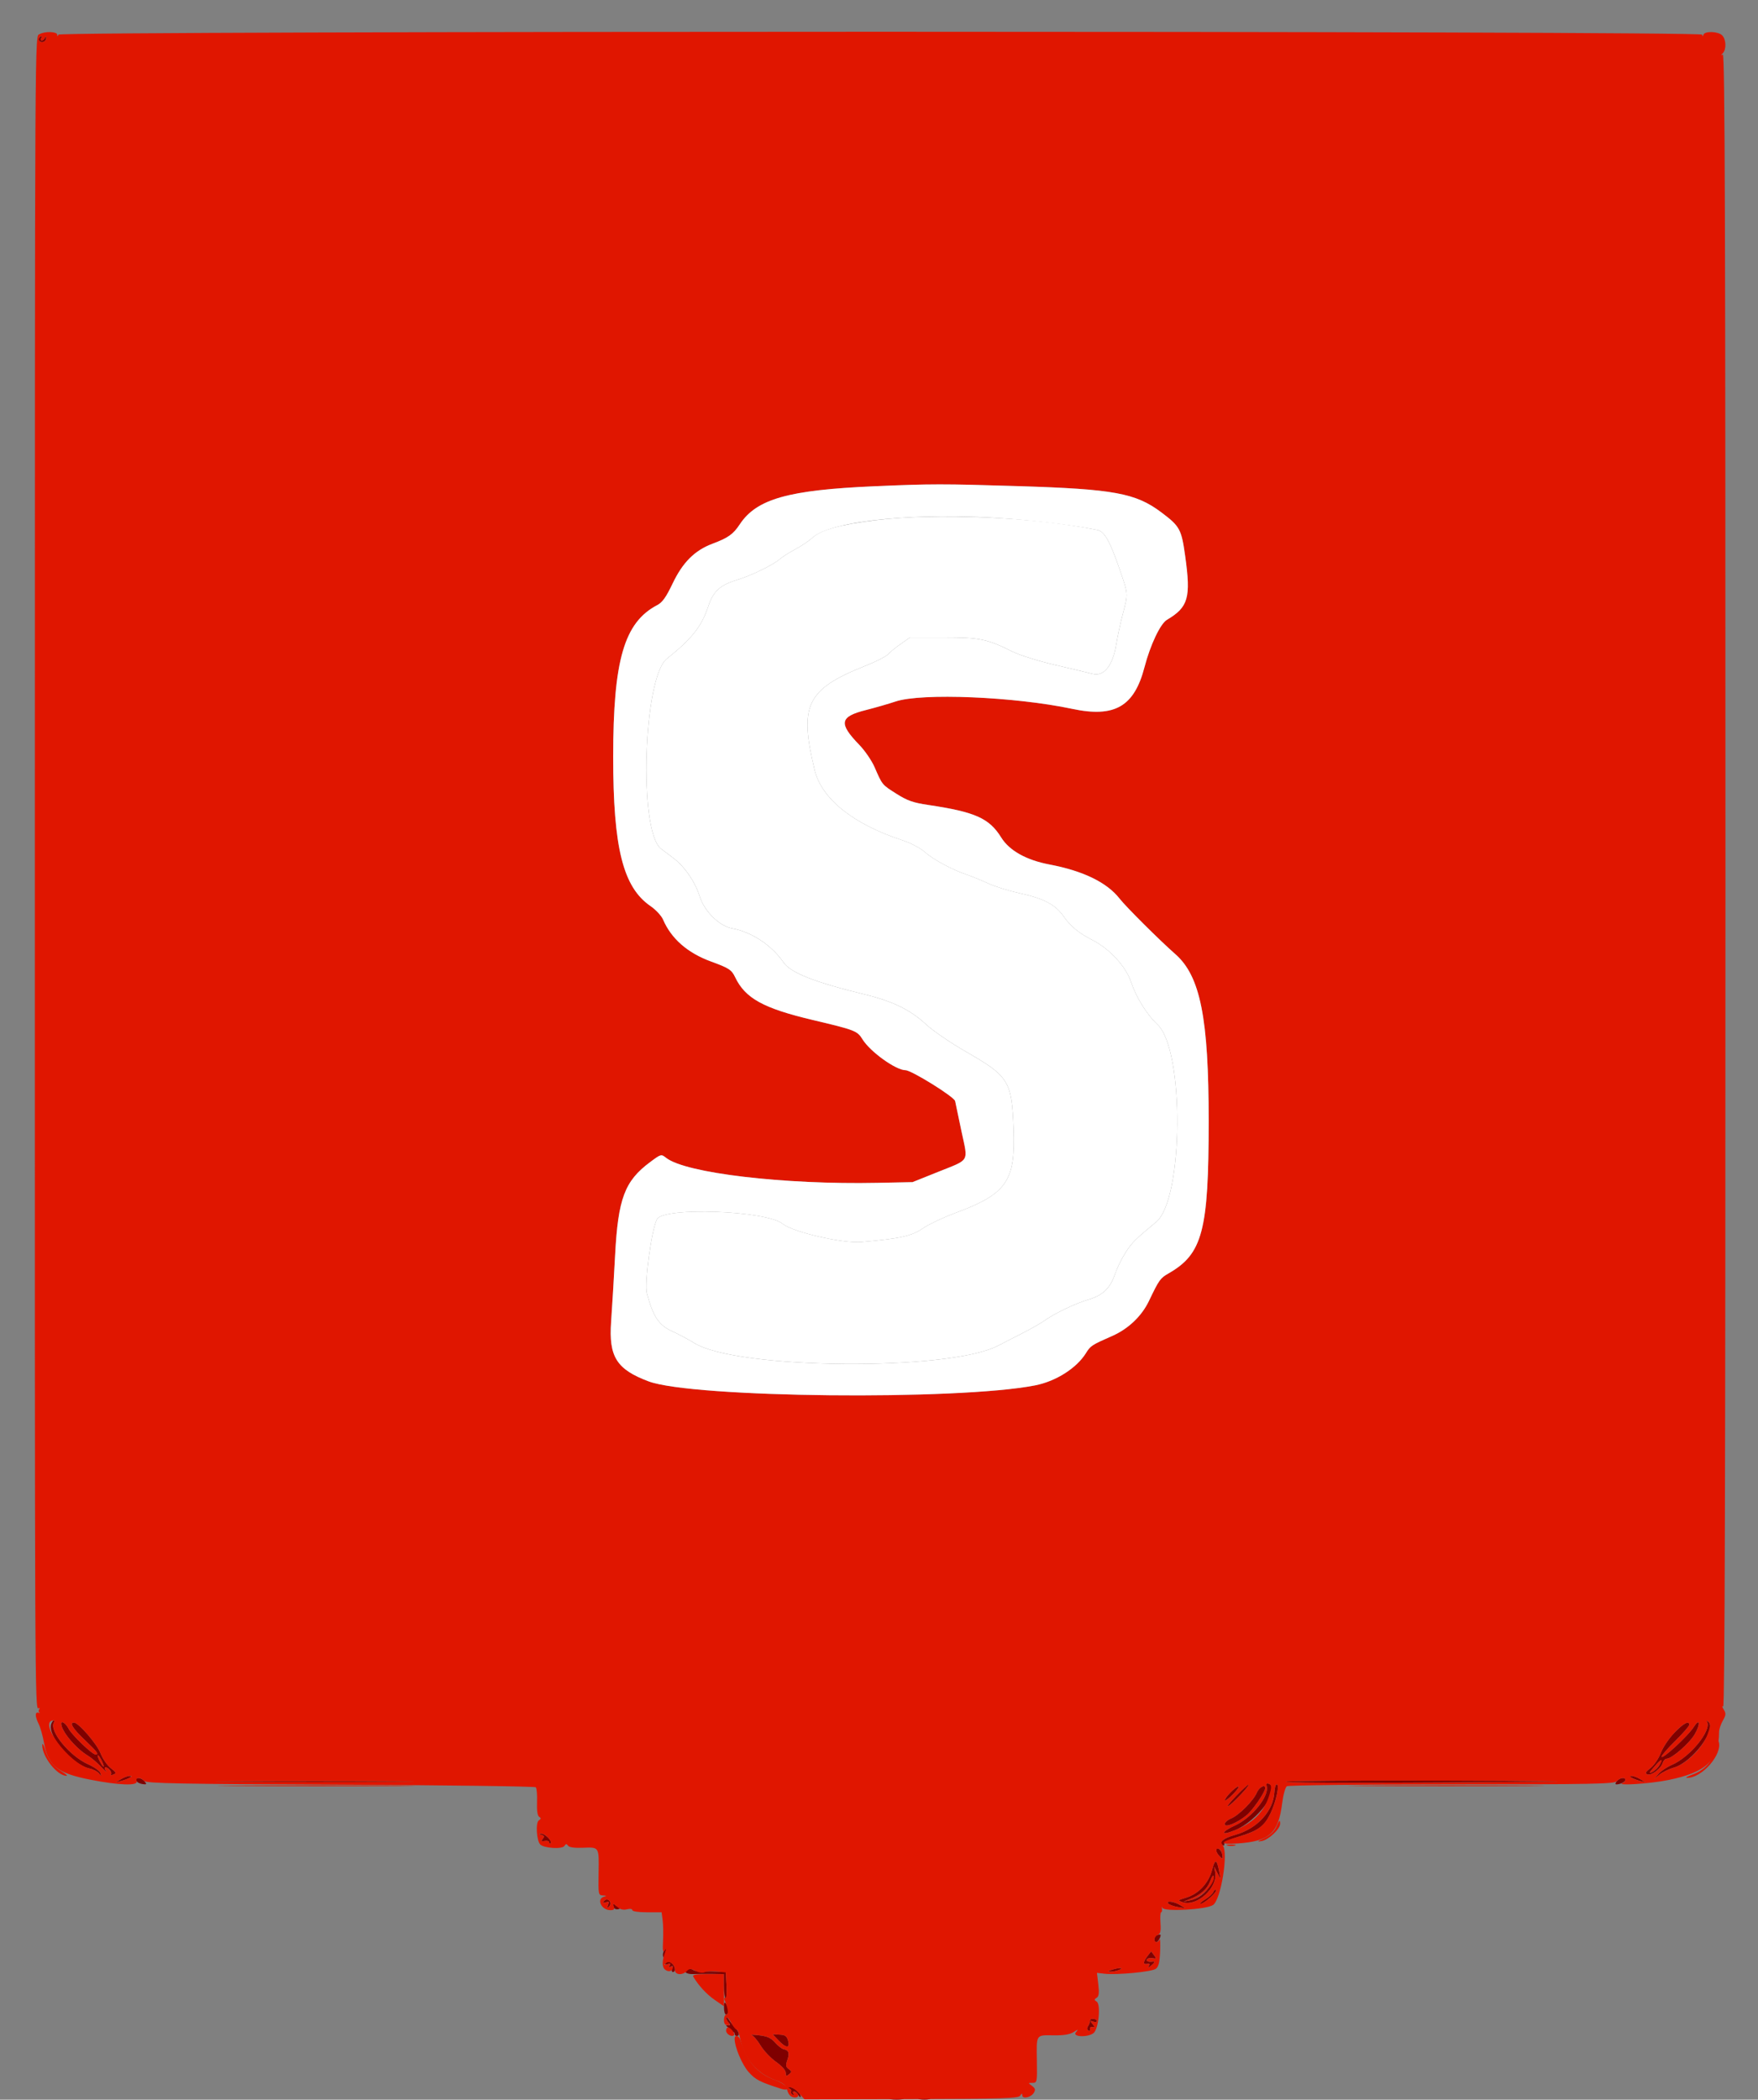 <?xml version="1.0" encoding="utf-8"?>
<!-- Generator: Adobe Illustrator 16.0.0, SVG Export Plug-In . SVG Version: 6.00 Build 0)  -->
<!DOCTYPE svg PUBLIC "-//W3C//DTD SVG 1.1//EN" "http://www.w3.org/Graphics/SVG/1.1/DTD/svg11.dtd">
<svg version="1.1" id="svg" xmlns="http://www.w3.org/2000/svg" xmlns:xlink="http://www.w3.org/1999/xlink" x="0px" y="0px"
	 width="330px" height="393.955px" viewBox="46.5 0 330 393.955" enable-background="new 46.5 0 330 393.955" xml:space="preserve">
<rect x="46.5" y="0" width="330" height="393.955" fill="#808080" stroke="none"/>
<g id="svgg">
	<path id="path0" fill="#E01600" d="M368.463,328.306c-0.59,2.301-1.982,3.817-4.275,4.656c-0.872,0.32-1.356,0.594-1.074,0.609
		c2.769,0.152,6.803-4.424,6.006-6.814C369.038,326.515,368.743,327.212,368.463,328.306 M54.436,327.399
		c-0.05,2.187,2.794,5.797,4.564,5.797c0.22,0-0.14-0.334-0.8-0.74c-1.749-1.081-2.596-2.17-3.206-4.124
		C54.697,327.38,54.445,326.96,54.436,327.399 M90.93,335.101c8.321,0.06,21.821,0.06,30,0c8.178-0.062,1.37-0.11-15.13-0.11
		S82.608,335.039,90.93,335.101 M303.1,335.101c8.195,0.06,21.605,0.06,29.801,0c8.194-0.062,1.489-0.11-14.9-0.11
		C301.609,334.99,294.904,335.039,303.1,335.101 M286.045,342.843c-0.35,0.791-1.148,1.528-2.197,2.027
		c-1.396,0.665-1.465,0.748-0.447,0.543c1.295-0.262,3.399-2.254,3.399-3.219C286.8,341.331,286.661,341.451,286.045,342.843
		 M276.9,346.276c0.385,0.1,1.015,0.1,1.399,0c0.386-0.102,0.07-0.184-0.7-0.184C276.83,346.093,276.516,346.175,276.9,346.276
		 M176.648,370.899c0.971,1.645,2.51,3.309,4.021,4.349l1.731,1.19v-3.02v-3.02h-3.024
		C177.067,370.399,176.423,370.519,176.648,370.899 M184.4,382.526c0,1.562,1.411,4.904,2.648,6.273
		c1.285,1.424,2.086,1.835,6,3.092c2.197,0.705,1.182-0.822-1.08-1.625c-3.261-1.158-5.237-3.451-6.524-7.566
		C185.189,381.884,184.4,381.754,184.4,382.526"/>
	<path id="path1" fill="#FFFFFF" d="M210.8,97.61c-6.583,0.811-10.235,1.835-11.833,3.316c-0.605,0.56-2.015,1.507-3.133,2.103
		c-1.119,0.597-2.394,1.399-2.834,1.784c-1.35,1.18-5.421,3.17-8.228,4.023c-3.118,0.947-4.387,2.122-5.314,4.92
		c-1.251,3.779-3.101,6.118-7.784,9.844c-4.406,3.505-5.32,32.219-1.134,35.617c0.253,0.205,1.254,0.96,2.225,1.678
		c2.219,1.641,4.205,4.507,5.108,7.371c0.86,2.728,3.67,5.489,6.019,5.915c3.711,0.673,7.468,3.164,9.727,6.446
		c1.304,1.896,5.951,3.717,15.181,5.951c5.279,1.277,8.576,2.887,11.548,5.637c1.28,1.186,4.562,3.436,7.291,5.001
		c8.258,4.733,8.774,5.557,9.125,14.542c0.385,9.862-1.267,12.245-10.992,15.852c-2.244,0.833-4.977,2.131-6.072,2.884
		c-2.062,1.419-4.242,1.901-11.499,2.542c-3.459,0.306-12.91-1.871-14.756-3.399c-3.031-2.506-22.41-3.223-23.625-0.874
		c-1.022,1.976-2.386,12.029-1.886,13.899c1.168,4.375,2.228,5.97,4.723,7.112c1.289,0.59,3.154,1.58,4.144,2.203
		c7.907,4.967,47.677,5.34,57,0.534c1.101-0.567,3.269-1.679,4.82-2.471c1.552-0.793,3.353-1.823,4-2.29
		c1.853-1.335,5.812-3.223,8.235-3.926c2.664-0.775,4.056-2.125,4.967-4.819c0.369-1.096,1.253-2.896,1.96-4
		c1.183-1.843,1.892-2.549,5.739-5.718c5.155-4.246,5.348-32.309,0.254-37.055c-1.979-1.843-3.993-5.082-4.951-7.961
		c-0.971-2.919-4.018-6.237-7.225-7.871c-2.582-1.315-4.149-2.597-5.426-4.439c-1.531-2.211-3.707-3.37-8.122-4.332
		c-2.062-0.448-4.762-1.283-6-1.854c-1.239-0.572-3.062-1.316-4.052-1.655c-2.852-0.976-6.295-2.83-7.912-4.262
		c-0.87-0.77-2.65-1.697-4.288-2.234c-9.12-2.986-15.055-7.733-16.365-13.088c-2.98-12.18-1.531-15.21,9.342-19.536
		c2.078-0.827,4.058-1.823,4.399-2.213c0.343-0.39,1.415-1.267,2.384-1.949l1.76-1.239h6.277c6.82,0,8.178,0.28,13.004,2.684
		c1.324,0.659,4.907,1.774,7.998,2.49c3.08,0.712,6.23,1.463,7,1.667c2.086,0.552,3.782-1.536,4.416-5.436
		c0.25-1.543,0.813-4.155,1.252-5.805c1.014-3.812,1.022-3.658-0.49-8.075c-1.894-5.533-2.938-7.412-4.266-7.682
		C240.463,96.998,222.262,96.198,210.8,97.61"/>
	<path id="path2" fill="#7F0000" d="M53.817,7.172C53.523,7.648,54.272,8.126,54.8,7.8c0.22-0.136,0.386-0.462,0.368-0.724
		c-0.022-0.343-0.087-0.337-0.233,0.024c-0.111,0.275-0.377,0.5-0.592,0.5c-0.215,0-0.279-0.18-0.143-0.4
		c0.136-0.22,0.157-0.4,0.047-0.4S53.944,6.968,53.817,7.172 M56.139,323.414c-0.849,2.214,3.82,7.674,7.198,8.416
		c0.689,0.151,1.48,0.565,1.758,0.922c0.455,0.582,0.481,0.574,0.252-0.081c-0.14-0.4-1.176-1.137-2.301-1.637
		c-3.471-1.541-7.387-6.311-6.439-7.846c0.132-0.213,0.134-0.389,0.004-0.389C56.481,322.8,56.269,323.076,56.139,323.414
		 M366.934,323.05c0.903,1.616-3.185,6.624-6.615,8.104c-0.945,0.41-2.077,1.172-2.516,1.695l-0.797,0.951l0.997-0.832
		c0.548-0.458,1.774-1.053,2.723-1.324c3.39-0.965,8.04-7.115,6.478-8.562C366.877,322.78,366.777,322.769,366.934,323.05
		 M58,323.416c0,1.378,2.698,4.618,5,6.002c0.66,0.397,1.806,1.366,2.546,2.151c0.74,0.787,1.123,1.115,0.851,0.73
		c-0.285-0.402-0.325-0.699-0.095-0.699c0.581,0,1.341,1.023,1.007,1.357c-0.157,0.156,0.043,0.159,0.444,0.005
		c0.648-0.249,0.595-0.383-0.481-1.226c-0.665-0.521-1.528-1.78-1.917-2.799c-0.666-1.744-4.129-5.738-4.974-5.738
		c-0.917,0-0.211,1.14,2.019,3.262c2.379,2.264,2.733,2.738,2.043,2.738c-0.628,0-4.455-3.662-5.07-4.852
		C58.86,323.354,58,322.772,58,323.416 M360.789,325.126c-0.996,1.031-2.135,2.727-2.531,3.77s-1.265,2.321-1.93,2.842
		c-0.951,0.744-1.078,0.996-0.594,1.182c0.742,0.286,2.521-1.035,2.868-2.129c0.139-0.436,0.465-0.794,0.725-0.8
		c1.012-0.021,4.274-2.853,5.296-4.595c1.115-1.901,0.978-3.158-0.152-1.396c-1.106,1.728-6.07,6.296-6.07,5.588
		c0-0.226,1.17-1.563,2.6-2.973s2.6-2.755,2.6-2.989C363.6,322.747,362.543,323.312,360.789,325.126 M65.972,331.399
		c0,0.221-0.258-0.049-0.572-0.6c-0.314-0.55-0.572-1.18-0.572-1.4c0-0.219,0.258,0.051,0.572,0.601S65.972,331.181,65.972,331.399
		 M358.023,331.157c-0.243,0.453-0.842,1.039-1.329,1.3c-0.752,0.401-0.704,0.259,0.309-0.929
		C358.303,330.004,358.722,329.851,358.023,331.157 M69.2,333.831l-1,0.602l1-0.265c1.452-0.384,2.403-0.944,1.6-0.942
		C70.47,333.228,69.75,333.499,69.2,333.831 M352.8,333.563c0.33,0.187,1.05,0.459,1.601,0.604l1,0.265l-1-0.602
		c-0.551-0.332-1.271-0.604-1.601-0.605C352.267,333.226,352.267,333.263,352.8,333.563 M72.098,334.101
		c0.091,0.274,0.592,0.562,1.114,0.637c0.829,0.121,0.882,0.059,0.42-0.5C73.005,333.483,71.861,333.38,72.098,334.101 M350,334.2
		c-0.302,0.363-0.334,0.6-0.082,0.6c0.735,0,1.682-0.475,1.682-0.843C351.6,333.385,350.543,333.545,350,334.2 M90.5,334.3
		c8.305,0.061,21.895,0.061,30.2,0c8.305-0.061,1.51-0.109-15.1-0.109S82.195,334.239,90.5,334.3 M287.861,334.3
		c-0.168,0.271,20.985,0.27,49.139-0.007c5.94-0.06-2.644-0.147-19.076-0.2C301.492,334.042,287.964,334.135,287.861,334.3
		 M284.279,335.181c0.484,1.851-2.771,5.871-5.924,7.317c-2.742,1.258-2.801,2.028-0.069,0.917c4.31-1.754,8.753-7.824,6.389-8.73
		C284.264,334.526,284.146,334.672,284.279,335.181 M278.462,337.051c-1.176,1.22-1.804,2.039-1.396,1.82
		c0.828-0.442,4.246-4.08,3.811-4.056C280.725,334.825,279.639,335.831,278.462,337.051 M285.729,336.194
		c-0.185,3.623-3.207,6.924-7.405,8.091c-2.181,0.606-3.138,1.411-2.296,1.932c0.216,0.134,0.343,0.026,0.283-0.239
		c-0.065-0.281,1.049-0.842,2.689-1.354c3.76-1.171,4.799-1.93,5.979-4.363c1.057-2.185,1.762-5.462,1.172-5.459
		C285.958,334.804,285.768,335.431,285.729,336.194 M277.404,336.396c-0.631,0.658-1.057,1.285-0.947,1.395s0.807-0.43,1.549-1.196
		c0.743-0.767,1.169-1.394,0.947-1.394C278.73,335.2,278.034,335.737,277.404,336.396 M282.421,336.349
		c-0.622,1.502-3.354,4.244-4.845,4.861c-0.646,0.268-1.176,0.738-1.176,1.044c0,0.746,2.351-0.213,4.136-1.687
		c1.144-0.945,3.453-4.326,3.461-5.067C284.005,334.707,282.841,335.334,282.421,336.349 M148.121,344.28
		c0.563,0.146,0.621,0.308,0.265,0.736c-0.367,0.442-0.293,0.52,0.378,0.391c0.46-0.09,0.836,0.039,0.836,0.283
		s0.119,0.324,0.264,0.179c0.395-0.394-1.09-1.876-1.826-1.823C147.54,344.083,147.558,344.134,148.121,344.28 M274.8,347.194
		c0,0.255,0.286,0.748,0.636,1.099c0.582,0.582,0.625,0.558,0.5-0.297C275.798,347.05,274.8,346.347,274.8,347.194 M274.033,350.821
		c-0.639,2.494-2.547,4.541-4.887,5.242c-1.621,0.485-1.637,0.506-0.623,0.845c2.666,0.889,6.625-2.761,6.082-5.607l-0.211-1.101
		l0.613,1.199l0.612,1.201l-0.256-1.4C274.922,348.778,274.582,348.681,274.033,350.821 M273.734,353.662
		c-0.91,1.555-2.362,2.634-3.935,2.922l-1.2,0.222l1.2-0.461c2.048-0.783,3.336-1.91,3.869-3.385
		c0.282-0.779,0.577-1.223,0.656-0.984C274.404,352.213,274.139,352.972,273.734,353.662 M274.264,354.979
		c-0.131,0.34-0.828,0.977-1.551,1.416c-0.722,0.441-1.091,0.803-0.818,0.804c0.664,0.002,3.172-2.267,2.854-2.583
		C274.611,354.478,274.393,354.642,274.264,354.979 M159.803,356.795c-0.146,0.236,0.035,0.289,0.446,0.131
		c0.554-0.213,0.632-0.112,0.397,0.505c-0.224,0.588-0.182,0.659,0.175,0.305c0.481-0.478,0.21-1.336-0.421-1.336
		C160.206,356.399,159.937,356.578,159.803,356.795 M265.832,357.192c0.216,0.216,1.018,0.496,1.781,0.625l1.387,0.23l-1-0.609
		C266.87,356.749,265.2,356.56,265.832,357.192 M161.6,357.496c0,0.737,0.739,0.981,1.497,0.495
		c0.567-0.364,0.577-0.413,0.052-0.252c-0.358,0.109-0.853-0.004-1.1-0.25C161.717,357.157,161.6,357.159,161.6,357.496
		 M263.7,363.088c-0.568,0.203-0.689,1.312-0.144,1.312c0.338,0,0.988-1.213,0.752-1.401
		C264.249,362.949,263.975,362.99,263.7,363.088 M171.041,366.235c-0.289,0.756,0.018,1.367,0.683,1.358
		c0.339-0.004,0.328-0.1-0.038-0.331c-0.283-0.181-0.398-0.627-0.257-0.994c0.141-0.367,0.167-0.668,0.057-0.668
		C171.376,365.601,171.176,365.886,171.041,366.235 M261.889,367.03c-0.851,1.137-0.857,1.615-0.022,1.443
		c0.416-0.086,0.512,0.043,0.297,0.399c-0.245,0.409-0.164,0.403,0.36-0.022c0.725-0.588,0.861-0.879,0.377-0.804
		c-0.779,0.123-1.325-0.083-1.115-0.422c0.127-0.207,0.604-0.304,1.059-0.217c0.725,0.14,0.762,0.073,0.305-0.524
		c-0.287-0.376-0.528-0.711-0.535-0.744C262.605,366.106,262.279,366.507,261.889,367.03 M171.403,368.396
		c-0.145,0.234,0.034,0.289,0.442,0.131c0.502-0.191,0.599-0.12,0.359,0.268c-0.233,0.377-0.175,0.436,0.202,0.202
		c0.385-0.238,0.46-0.146,0.275,0.338c-0.141,0.366-0.082,0.666,0.132,0.666c0.541,0,0.483-0.944-0.093-1.521
		C172.137,367.897,171.727,367.87,171.403,368.396 M175.7,369.487c-1.071,0.385-0.424,0.971,1,0.904
		c0.825-0.037,2.445-0.052,3.6-0.031l2.1,0.039v2.177c0,1.196,0.135,2.261,0.3,2.362c0.165,0.104,0.24-0.965,0.166-2.375
		L182.732,370l-1.466-0.062c-0.806-0.035-2.088-0.045-2.849-0.021c-0.76,0.022-1.57-0.104-1.8-0.284
		C176.388,369.454,175.975,369.388,175.7,369.487 M255.2,369.601c-0.804,0.256-0.843,0.322-0.2,0.332
		c0.439,0.006,1.16-0.144,1.6-0.332C257.619,369.162,256.568,369.162,255.2,369.601 M182.406,376.7
		c-0.003,0.715,0.174,1.3,0.394,1.3c0.508,0,0.508-1.214,0-2C182.506,375.545,182.411,375.714,182.406,376.7 M182.824,378.62
		c-0.013,0.23,0.192,0.636,0.456,0.9c0.373,0.373,0.351,0.48-0.1,0.485c-0.471,0.005-0.479,0.07-0.046,0.345
		c0.294,0.187,0.564,0.498,0.6,0.694c0.036,0.195,0.201,0.31,0.366,0.255s0.3,0.08,0.3,0.301c0,0.219,0.18,0.399,0.4,0.399
		c0.616,0,0.475-0.722-0.3-1.535c-0.385-0.403-0.914-1.079-1.176-1.5C183.061,378.544,182.836,378.39,182.824,378.62 M251.15,379
		c-0.027,0.11-0.075,0.335-0.106,0.5c-0.03,0.165-0.19,0.513-0.356,0.772s-0.113,0.588,0.115,0.729
		c0.229,0.142,0.367,0.019,0.307-0.272s0.146-0.475,0.459-0.406c0.49,0.105,0.49,0.027,0-0.575
		c-0.504-0.619-0.489-0.668,0.132-0.435c0.385,0.144,0.7,0.088,0.7-0.127C252.4,378.799,251.244,378.625,251.15,379 M187.6,381.849
		c0.33,0.105,1.087,0.991,1.682,1.967c0.595,0.977,1.9,2.352,2.9,3.057c1.087,0.766,1.818,1.593,1.818,2.054
		c0,0.644,0.101,0.688,0.604,0.271c0.537-0.445,0.53-0.557-0.06-0.987c-0.545-0.399-0.589-0.704-0.245-1.69
		c0.45-1.291,0.257-1.852-0.699-2.031c-0.33-0.062-1.05-0.623-1.6-1.247c-0.764-0.867-1.472-1.188-3-1.36
		C187.9,381.756,187.27,381.741,187.6,381.849 M192.643,382.845c1.432,1.495,2.186,1.523,1.797,0.066
		c-0.236-0.883-0.539-1.102-1.597-1.155l-1.306-0.065L192.643,382.845 M194.702,391.866c0.277,0.111,0.409,0.355,0.294,0.541
		c-0.115,0.186,0.002,0.468,0.259,0.627c0.293,0.181,0.361,0.115,0.183-0.172c-0.157-0.254-0.104-0.463,0.119-0.463
		c0.222,0,0.587,0.315,0.811,0.701c0.224,0.385,0.413,0.502,0.42,0.262c0.017-0.611-1.334-1.77-2.019-1.73
		C194.358,391.653,194.339,391.719,194.702,391.866 M213.7,393.888c0.604,0.09,1.595,0.09,2.2,0
		c0.604-0.093,0.109-0.168-1.101-0.168S213.096,393.795,213.7,393.888 M219.1,393.882c0.496,0.096,1.305,0.096,1.801,0
		c0.494-0.095,0.09-0.173-0.9-0.173S218.605,393.787,219.1,393.882"/>
	<path id="path3" fill="#E01600" d="M53.951,6.403c-0.932,0.545-0.897-5.675-0.91,158.997
		c-0.012,152.265,0.003,155.544,0.689,155.121c0.216-0.135,0.275-0.052,0.129,0.184c-0.145,0.234-0.128,0.504,0.039,0.596
		c0.166,0.094,0.077,0.114-0.198,0.047c-0.66-0.16-0.634,0.721,0.064,2.121c0.31,0.622,0.759,2.213,0.998,3.532
		c0.79,4.36,2.495,5.706,8.783,6.937c5.364,1.049,8.943,1.158,8.6,0.264c-0.294-0.766,0.789-0.803,1.416-0.047
		c0.382,0.459,6.513,0.578,36.825,0.709c20.002,0.087,36.512,0.304,36.69,0.482c0.178,0.178,0.282,1.426,0.231,2.771
		c-0.06,1.59,0.08,2.557,0.4,2.765c0.382,0.247,0.368,0.4-0.064,0.679c-0.635,0.408-0.426,3.817,0.277,4.521
		s4.112,0.912,4.521,0.276c0.278-0.432,0.431-0.445,0.678-0.063c0.208,0.319,1.175,0.46,2.765,0.399
		c3.133-0.118,3.06-0.233,2.981,4.707c-0.066,4.099-0.046,4.201,0.834,4.246c0.677,0.035,0.727,0.092,0.201,0.23
		c-1.499,0.393-0.513,2.523,1.167,2.523c0.695,0,0.848-0.164,0.653-0.699c-0.233-0.637-0.179-0.633,0.596,0.047
		c0.587,0.516,1.168,0.668,1.868,0.493c0.59-0.148,1.016-0.084,1.016,0.151c0,0.238,1.148,0.408,2.747,0.408h2.748l0.195,1.5
		c0.108,0.825,0.139,2.578,0.07,3.896c-0.093,1.761-0.015,2.238,0.295,1.8c0.331-0.47,0.358-0.427,0.126,0.204
		c-0.628,1.708-0.639,2.854-0.033,3.357c0.636,0.527,1.452,0.301,1.452-0.404c0-0.221-0.208-0.272-0.462-0.115
		c-0.307,0.189-0.352,0.107-0.134-0.244c0.246-0.398,0.137-0.458-0.438-0.238c-0.6,0.229-0.662,0.187-0.283-0.195
		c0.623-0.627,1.717,0.193,1.717,1.289c0,0.912,1.387,1.021,2.232,0.176c0.492-0.492,0.727-0.495,1.639-0.021
		c0.618,0.32,1.33,0.42,1.697,0.236c0.348-0.174,1.382-0.236,2.3-0.139l1.667,0.177l0.133,2.524
		c0.077,1.469-0.022,2.429-0.236,2.295c-0.215-0.133-0.235,0.088-0.049,0.537c0.599,1.436,0.715,2.565,0.264,2.565
		c-0.246,0-0.447,0.45-0.447,1c0,0.656,0.223,1,0.649,1c0.536,0,0.561-0.106,0.143-0.61c-0.278-0.334-0.404-0.711-0.278-0.836
		c0.125-0.125,0.515,0.328,0.867,1.01c0.352,0.68,0.795,1.236,0.985,1.236s0.47,0.665,0.622,1.479
		c0.718,3.826,3.146,6.768,6.597,7.994c1.571,0.558,2.013,0.926,2.294,1.91c0.239,0.838,0.638,1.26,1.279,1.352
		c0.994,0.142,1.045-0.733,0.061-1.061c-0.348-0.117-0.421,0-0.213,0.336c0.21,0.34,0.159,0.416-0.151,0.225
		c-0.257-0.159-0.374-0.441-0.259-0.627c0.115-0.186-0.017-0.43-0.294-0.541c-0.33-0.133-0.285-0.215,0.132-0.234
		c0.349-0.018,1.095,0.486,1.659,1.118l1.024,1.149l20.056-0.049c17.354-0.043,20.106-0.132,20.436-0.65
		c0.278-0.441,0.38-0.46,0.386-0.072c0.008,0.758,1.633,0.42,2.164-0.451c0.353-0.578,0.285-0.84-0.334-1.3
		c-0.759-0.563-0.757-0.577,0.101-0.577c0.852,0,0.876-0.121,0.81-4.201c-0.078-4.971-0.223-4.758,3.174-4.711
		c1.821,0.026,3.015-0.166,3.691-0.595c0.93-0.588,0.961-0.586,0.451,0.037c-0.701,0.856,2.16,0.989,3.303,0.153
		c0.955-0.698,1.434-5.39,0.605-5.924c-0.479-0.308-0.479-0.412,0-0.721c0.423-0.271,0.498-0.893,0.307-2.518l-0.254-2.159
		l1.414,0.165c2.298,0.268,8.859-0.355,9.624-0.914c0.532-0.389,0.735-1.194,0.823-3.266c0.065-1.51,0.016-2.522-0.11-2.248
		c-0.31,0.675-0.963,0.637-0.963-0.057c0-0.307,0.286-0.668,0.638-0.802c0.495-0.19,0.607-0.694,0.5-2.243
		c-0.076-1.099-0.02-1.998,0.125-1.998s0.215-0.314,0.157-0.699c-0.058-0.386-0.022-0.449,0.078-0.143
		c0.256,0.782,8.18,0.346,9.506-0.523c1.479-0.97,2.925-9.875,1.819-11.207c-0.616-0.742,0.045-1.283,2.401-1.963
		c4.146-1.197,7.121-4.484,7.304-8.07c0.039-0.764,0.229-1.391,0.422-1.393c0.592-0.003-0.116,3.278-1.183,5.477
		c-1.153,2.384-2.473,3.341-5.968,4.33c-3.667,1.039-3.718,1.529-0.133,1.274c5.959-0.421,7.607-1.911,8.311-7.518
		c0.2-1.597,0.598-3.03,0.893-3.218c0.291-0.184,14.232-0.338,30.98-0.342c26.575-0.005,30.515-0.082,30.949-0.605
		c0.548-0.66,1.6-0.812,1.6-0.233c0,0.201-0.225,0.457-0.5,0.568c-1.427,0.575,5.124,0.153,8.599-0.556
		c7.124-1.451,9.502-3.709,9.502-9.02c0-0.492,0.314-1.445,0.7-2.118c0.596-1.043,0.622-1.35,0.17-2.075
		c-0.291-0.468-0.337-0.731-0.104-0.586c0.301,0.186,0.426-45.283,0.426-154.98c0-123.487-0.102-155.186-0.496-154.963
		c-0.39,0.22-0.389,0.164,0.004-0.258c0.695-0.75,0.625-2.597-0.129-3.35c-0.748-0.749-3.22-0.84-3.507-0.129
		c-0.158,0.394-0.209,0.395-0.232,0.004C365.985,5.775,57.758,5.777,57.463,6.505c-0.157,0.39-0.207,0.389-0.231-0.005
		C57.194,5.911,54.909,5.844,53.951,6.403 M54.2,7.2c-0.136,0.22-0.072,0.4,0.143,0.4c0.215,0,0.481-0.225,0.592-0.5
		c0.146-0.361,0.211-0.367,0.233-0.024c0.041,0.617-0.653,1.042-1.175,0.72C53.613,7.561,53.807,6.8,54.247,6.8
		C54.357,6.8,54.336,6.98,54.2,7.2 M237.8,91.216c17.776,0.55,21.886,1.305,26.671,4.898c3.51,2.635,3.797,3.158,4.504,8.23
		c1.092,7.826,0.59,9.577-3.429,11.951c-1.233,0.728-3.125,4.718-4.206,8.87c-1.932,7.419-5.595,9.53-13.588,7.834
		c-10.779-2.288-28.268-3.014-33.152-1.375c-1.32,0.442-3.84,1.168-5.6,1.613c-4.885,1.233-5.115,2.48-1.2,6.52
		c1.043,1.076,2.337,2.966,2.873,4.2c1.455,3.346,1.392,3.268,4.089,4.973c2.062,1.304,3.127,1.678,5.987,2.103
		c8.804,1.309,11.438,2.483,13.688,6.102c1.531,2.466,4.713,4.244,9.07,5.07c6.336,1.202,10.794,3.374,13.163,6.412
		c1.19,1.527,7.527,7.834,10.46,10.41c4.691,4.122,6.26,11.986,6.255,31.372c-0.004,20.54-1.146,24.871-7.524,28.52
		c-1.573,0.901-1.78,1.19-3.699,5.198c-1.357,2.834-3.875,5.226-6.893,6.55c-3.816,1.675-4.07,1.839-4.898,3.179
		c-1.76,2.848-5.646,5.321-9.571,6.092c-14.512,2.85-64.295,2.334-72.542-0.752c-6.021-2.252-7.513-4.621-7.045-11.187
		c0.196-2.75,0.533-8.363,0.748-12.472c0.558-10.639,1.796-13.937,6.561-17.476c2.068-1.536,2.083-1.54,3.031-0.798
		c3.664,2.864,22.098,5.041,39.647,4.681l6.6-0.135l4.8-1.924c6.034-2.418,5.635-1.734,4.401-7.524
		c-0.58-2.724-1.126-5.315-1.212-5.76c-0.155-0.791-8.201-5.792-9.32-5.792c-1.799,0-6.623-3.462-8.057-5.781
		c-0.993-1.606-1.357-1.748-9.35-3.64c-9.282-2.197-12.678-4.07-14.567-8.03c-0.661-1.387-1.173-1.72-4.515-2.937
		c-4.417-1.61-7.477-4.286-9.024-7.89c-0.302-0.703-1.367-1.842-2.368-2.53c-5.147-3.541-6.992-10.941-6.986-28.015
		c0.006-18.127,2.062-25.195,8.27-28.442c0.968-0.507,1.659-1.476,2.892-4.059c1.894-3.968,4.144-6.21,7.49-7.462
		c2.93-1.096,3.879-1.771,5.114-3.637c3.149-4.758,9.09-6.439,25.231-7.139C221.325,90.773,223.416,90.772,237.8,91.216
		 M56.607,323.188c-0.948,1.535,2.968,6.305,6.439,7.846c1.125,0.5,2.161,1.236,2.301,1.637c0.229,0.655,0.203,0.663-0.252,0.081
		c-0.278-0.356-1.069-0.771-1.758-0.922c-3.811-0.837-9.914-9.03-6.726-9.03C56.741,322.8,56.739,322.976,56.607,323.188
		 M367.006,325.481c-0.943,2.522-3.986,5.51-6.28,6.162c-0.948,0.271-2.175,0.866-2.723,1.324l-0.997,0.832l0.797-0.951
		c0.438-0.523,1.57-1.285,2.516-1.695c3.431-1.479,7.519-6.487,6.615-8.104c-0.156-0.281-0.057-0.27,0.27,0.031
		C367.628,323.476,367.592,323.913,367.006,325.481 M59.373,324.349c0.615,1.189,4.442,4.852,5.07,4.852
		c0.69,0,0.336-0.475-2.043-2.738c-2.23-2.122-2.936-3.262-2.019-3.262c0.845,0,4.308,3.994,4.974,5.738
		c0.389,1.019,1.252,2.278,1.917,2.799c1.076,0.843,1.129,0.977,0.481,1.226c-0.401,0.154-0.601,0.151-0.444-0.005
		c0.334-0.334-0.426-1.357-1.007-1.357c-0.23,0-0.19,0.297,0.095,0.699c0.272,0.385-0.111,0.057-0.851-0.73
		c-0.74-0.785-1.886-1.754-2.546-2.151c-2.302-1.384-5-4.624-5-6.002C58,322.772,58.86,323.354,59.373,324.349 M363.6,323.626
		c0,0.234-1.17,1.58-2.6,2.989s-2.6,2.747-2.6,2.973c0,0.708,4.964-3.86,6.07-5.588c1.13-1.763,1.268-0.506,0.152,1.396
		c-1.021,1.742-4.284,4.573-5.296,4.595c-0.26,0.006-0.586,0.364-0.725,0.8c-0.347,1.094-2.126,2.415-2.868,2.129
		c-0.484-0.186-0.357-0.438,0.594-1.182c0.665-0.521,1.533-1.799,1.93-2.842C359.303,326.144,363.6,321.905,363.6,323.626
		 M64.828,329.399c0,0.221,0.258,0.851,0.572,1.4c0.314,0.551,0.572,0.82,0.572,0.6c0-0.219-0.258-0.85-0.572-1.399
		S64.828,329.181,64.828,329.399 M357.003,331.528c-1.013,1.188-1.061,1.33-0.309,0.929c0.812-0.435,1.952-1.983,1.638-2.229
		C358.26,330.171,357.661,330.756,357.003,331.528 M70.8,333.563c-0.33,0.187-1.05,0.459-1.6,0.604l-1,0.265l1-0.602
		c0.55-0.332,1.27-0.604,1.6-0.605C71.333,333.226,71.333,333.263,70.8,333.563 M354.4,333.831l1,0.602l-1-0.265
		c-1.452-0.384-2.403-0.944-1.601-0.942C353.13,333.228,353.85,333.499,354.4,333.831 M120.7,334.3
		c-8.305,0.061-21.895,0.061-30.2,0s-1.51-0.109,15.1-0.109S129.005,334.239,120.7,334.3 M337,334.293
		c-28.153,0.276-49.307,0.278-49.139,0.007c0.103-0.165,13.631-0.258,30.062-0.207C334.356,334.146,342.94,334.233,337,334.293
		 M285.006,335.954c-0.887,3.664-2.91,5.911-6.72,7.461c-2.731,1.111-2.673,0.341,0.069-0.917c3.152-1.446,6.408-5.467,5.924-7.317
		c-0.133-0.509-0.016-0.654,0.396-0.496C285.081,334.84,285.182,335.228,285.006,335.954 M279.482,336.638
		c-0.92,1.01-2.006,2.014-2.416,2.233c-0.408,0.219,0.22-0.601,1.396-1.82C281.042,334.374,281.833,334.054,279.482,336.638
		 M278.006,336.594c-0.742,0.767-1.439,1.306-1.549,1.196c-0.264-0.264,1.979-2.59,2.496-2.59
		C279.175,335.2,278.749,335.827,278.006,336.594 M283.997,335.5c-0.008,0.741-2.317,4.122-3.461,5.067
		c-1.785,1.474-4.136,2.433-4.136,1.687c0-0.306,0.529-0.776,1.176-1.044c1.49-0.617,4.223-3.359,4.845-4.861
		C282.841,335.334,284.005,334.707,283.997,335.5 M149.402,344.802c0.4,0.442,0.608,0.922,0.462,1.067
		c-0.145,0.146-0.264,0.065-0.264-0.179s-0.376-0.373-0.836-0.283c-0.671,0.129-0.745,0.052-0.378-0.391
		c0.356-0.429,0.298-0.591-0.265-0.736c-0.563-0.146-0.581-0.197-0.083-0.234C148.389,344.021,149.003,344.36,149.402,344.802
		 M275.936,347.996c0.125,0.854,0.082,0.879-0.5,0.297c-0.756-0.757-0.842-1.628-0.136-1.396
		C275.575,346.989,275.861,347.483,275.936,347.996 M275.364,351.2l0.256,1.4l-0.612-1.201l-0.613-1.199l0.211,1.101
		c0.543,2.847-3.416,6.496-6.082,5.607c-1.014-0.339-0.998-0.359,0.623-0.845c2.34-0.701,4.248-2.748,4.887-5.242
		C274.582,348.681,274.922,348.778,275.364,351.2 M273.669,352.96c-0.533,1.475-1.821,2.602-3.869,3.385l-1.2,0.461l1.2-0.222
		c2.112-0.388,4.964-3.292,4.525-4.608C274.246,351.737,273.951,352.181,273.669,352.96 M273.693,356.033
		c-0.719,0.642-1.528,1.166-1.799,1.166c-0.272-0.001,0.097-0.362,0.818-0.804c0.723-0.439,1.42-1.076,1.551-1.416
		c0.129-0.338,0.348-0.502,0.485-0.363C274.887,354.753,274.412,355.392,273.693,356.033 M161.022,356.835
		c0.147,0.239,0.057,0.645-0.201,0.9c-0.357,0.354-0.399,0.283-0.175-0.305c0.235-0.617,0.157-0.718-0.397-0.505
		c-0.411,0.158-0.592,0.105-0.446-0.131C160.125,356.274,160.687,356.293,161.022,356.835 M268,357.438l1,0.609l-1.387-0.23
		c-1.579-0.264-2.637-1.025-1.393-1.004C266.648,356.821,267.45,357.103,268,357.438 M263.148,366.884
		c0.457,0.598,0.42,0.664-0.305,0.524c-0.455-0.087-0.932,0.01-1.059,0.217c-0.21,0.339,0.336,0.545,1.115,0.422
		c0.484-0.075,0.348,0.216-0.377,0.804c-0.524,0.426-0.605,0.432-0.36,0.022c0.215-0.356,0.119-0.485-0.297-0.399
		c-0.835,0.172-0.828-0.307,0.022-1.443c0.391-0.523,0.717-0.924,0.725-0.891C262.62,366.173,262.861,366.508,263.148,366.884
		 M256.6,369.601c-0.439,0.188-1.16,0.338-1.6,0.332c-0.643-0.01-0.604-0.076,0.2-0.332
		C256.568,369.162,257.619,369.162,256.6,369.601 M252.4,379.187c0,0.215-0.315,0.271-0.7,0.127
		c-0.621-0.233-0.636-0.185-0.132,0.435c0.49,0.603,0.49,0.681,0,0.575c-0.313-0.068-0.52,0.115-0.459,0.406
		s-0.077,0.414-0.307,0.272c-0.229-0.142-0.281-0.47-0.115-0.729s0.326-0.607,0.356-0.772c0.031-0.165,0.079-0.39,0.106-0.5
		C251.244,378.625,252.4,378.799,252.4,379.187 M182.8,381.013c0,0.645,1.065,1.256,1.474,0.846
		c0.285-0.284-0.619-1.459-1.123-1.459C182.958,380.399,182.8,380.676,182.8,381.013 M192,383.24c0.55,0.624,1.27,1.185,1.6,1.247
		c0.956,0.18,1.149,0.74,0.699,2.031c-0.344,0.986-0.3,1.291,0.245,1.69c0.59,0.431,0.597,0.542,0.06,0.987
		c-0.503,0.418-0.604,0.373-0.604-0.271c0-0.461-0.731-1.288-1.818-2.054c-1-0.705-2.305-2.08-2.9-3.057
		c-0.595-0.976-1.352-1.861-1.682-1.967c-0.33-0.107,0.3-0.093,1.4,0.031C190.528,382.052,191.236,382.373,192,383.24
		 M194.44,382.911c0.389,1.457-0.365,1.429-1.797-0.066l-1.106-1.154l1.306,0.065C193.901,381.81,194.204,382.028,194.44,382.911"/>
	<path id="path4" fill="#FFFFFF" d="M210.6,91.238c-16.142,0.7-22.083,2.381-25.231,7.139c-1.235,1.866-2.184,2.541-5.114,3.637
		c-3.346,1.252-5.596,3.494-7.49,7.462c-1.233,2.583-1.924,3.552-2.892,4.059c-6.208,3.247-8.264,10.315-8.27,28.442
		c-0.006,17.074,1.839,24.474,6.986,28.015c1.001,0.688,2.066,1.827,2.368,2.53c1.547,3.604,4.607,6.28,9.024,7.89
		c3.342,1.217,3.854,1.55,4.515,2.937c1.889,3.96,5.285,5.833,14.567,8.03c7.993,1.892,8.357,2.034,9.35,3.64
		c1.434,2.319,6.258,5.781,8.057,5.781c1.119,0,9.165,5.001,9.32,5.792c0.086,0.445,0.632,3.036,1.212,5.76
		c1.233,5.79,1.633,5.106-4.401,7.524l-4.8,1.924l-6.6,0.135c-17.549,0.36-35.983-1.817-39.647-4.681
		c-0.948-0.742-0.963-0.738-3.031,0.798c-4.765,3.539-6.003,6.837-6.561,17.476c-0.215,4.109-0.552,9.722-0.748,12.472
		c-0.468,6.565,1.024,8.935,7.045,11.187c8.247,3.086,58.03,3.602,72.542,0.752c3.925-0.771,7.812-3.244,9.571-6.092
		c0.828-1.34,1.082-1.504,4.898-3.179c3.018-1.324,5.535-3.716,6.893-6.55c1.919-4.008,2.126-4.297,3.699-5.198
		c6.378-3.649,7.521-7.98,7.524-28.52c0.005-19.386-1.563-27.25-6.255-31.372c-2.933-2.576-9.27-8.883-10.46-10.41
		c-2.369-3.038-6.827-5.21-13.163-6.412c-4.357-0.826-7.539-2.604-9.07-5.07c-2.25-3.619-4.885-4.793-13.688-6.102
		c-2.86-0.425-3.925-0.799-5.987-2.103c-2.697-1.705-2.634-1.627-4.089-4.973c-0.536-1.234-1.83-3.124-2.873-4.2
		c-3.915-4.039-3.685-5.287,1.2-6.52c1.76-0.445,4.279-1.171,5.6-1.613c4.885-1.639,22.373-0.913,33.152,1.375
		c7.993,1.696,11.656-0.415,13.588-7.834c1.081-4.152,2.973-8.142,4.206-8.87c4.019-2.374,4.521-4.125,3.429-11.951
		c-0.707-5.073-0.994-5.596-4.504-8.23c-4.785-3.593-8.895-4.348-26.671-4.898C223.416,90.772,221.325,90.773,210.6,91.238
		 M236.4,97.381c6.065,0.488,12.271,1.283,16.111,2.062c1.328,0.27,2.372,2.149,4.266,7.682c1.513,4.417,1.504,4.263,0.49,8.075
		c-0.438,1.65-1.002,4.262-1.252,5.805c-0.634,3.9-2.33,5.988-4.416,5.436c-0.77-0.204-3.92-0.955-7-1.667
		c-3.091-0.716-6.674-1.831-7.998-2.49c-4.826-2.404-6.184-2.684-13.004-2.684h-6.277l-1.76,1.239
		c-0.969,0.682-2.041,1.559-2.384,1.949c-0.342,0.39-2.321,1.386-4.399,2.213c-10.874,4.326-12.322,7.356-9.342,19.536
		c1.31,5.355,7.245,10.102,16.365,13.088c1.638,0.537,3.418,1.464,4.288,2.234c1.617,1.432,5.061,3.286,7.912,4.262
		c0.99,0.339,2.812,1.083,4.052,1.655c1.238,0.571,3.938,1.406,6,1.854c4.415,0.962,6.591,2.121,8.122,4.332
		c1.276,1.842,2.844,3.124,5.426,4.439c3.207,1.634,6.254,4.952,7.225,7.871c0.958,2.879,2.973,6.118,4.951,7.961
		c5.094,4.746,4.901,32.809-0.254,37.055c-3.848,3.169-4.557,3.875-5.739,5.718c-0.707,1.104-1.591,2.904-1.96,4
		c-0.911,2.694-2.303,4.044-4.967,4.819c-2.424,0.703-6.383,2.591-8.235,3.926c-0.647,0.467-2.448,1.497-4,2.29
		c-1.552,0.792-3.72,1.903-4.82,2.471c-9.323,4.806-49.093,4.433-57-0.534c-0.99-0.623-2.855-1.613-4.144-2.203
		c-2.495-1.143-3.555-2.737-4.723-7.112c-0.5-1.87,0.864-11.923,1.886-13.899c1.215-2.349,20.594-1.632,23.625,0.874
		c1.846,1.528,11.297,3.705,14.756,3.399c7.257-0.641,9.437-1.123,11.499-2.542c1.096-0.753,3.828-2.051,6.072-2.884
		c9.726-3.607,11.377-5.99,10.992-15.852c-0.351-8.985-0.867-9.809-9.125-14.542c-2.729-1.565-6.011-3.815-7.291-5.001
		c-2.972-2.75-6.269-4.36-11.548-5.637c-9.23-2.234-13.877-4.055-15.181-5.951c-2.259-3.282-6.016-5.773-9.727-6.446
		c-2.349-0.426-5.159-3.187-6.019-5.915c-0.903-2.864-2.889-5.73-5.108-7.371c-0.971-0.718-1.972-1.473-2.225-1.678
		c-4.186-3.398-3.272-32.112,1.134-35.617c4.683-3.726,6.533-6.065,7.784-9.844c0.927-2.798,2.196-3.973,5.314-4.92
		c2.807-0.853,6.878-2.843,8.228-4.023c0.44-0.385,1.715-1.187,2.834-1.784c1.118-0.596,2.528-1.543,3.133-2.103
		C202.547,97.606,219.389,96.011,236.4,97.381"/>
</g>
</svg>
